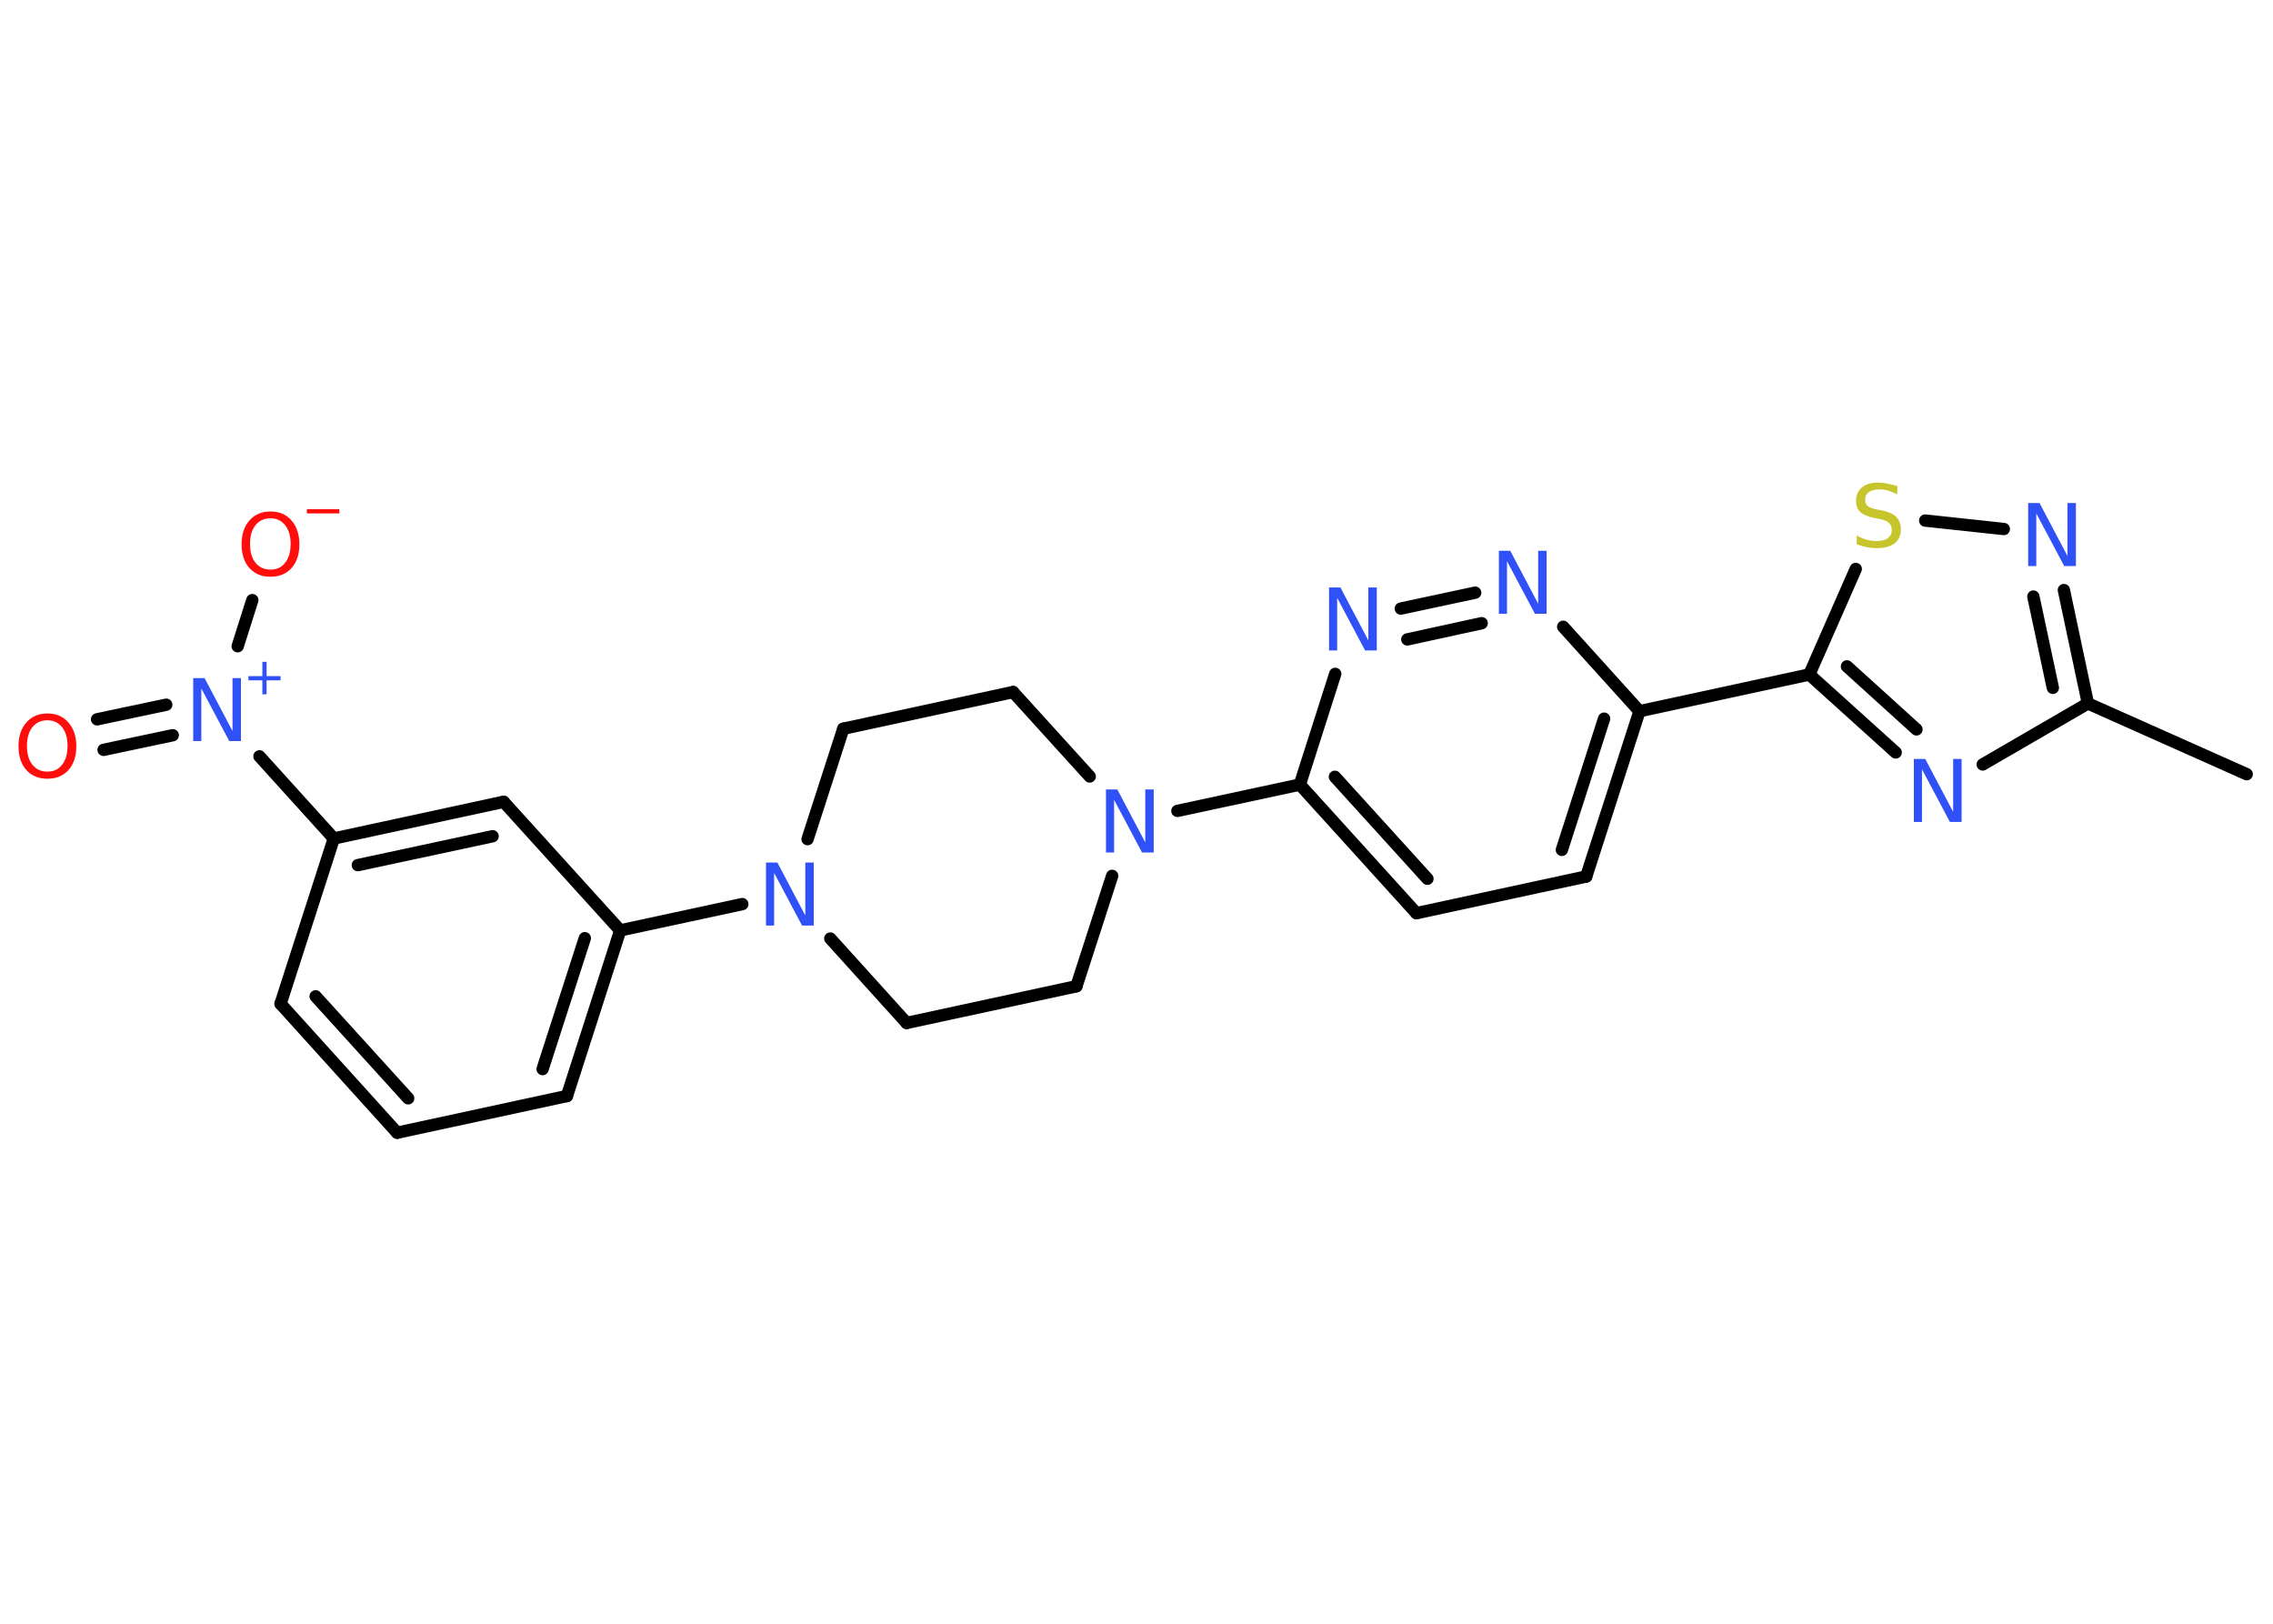<?xml version='1.0' encoding='UTF-8'?>
<!DOCTYPE svg PUBLIC "-//W3C//DTD SVG 1.1//EN" "http://www.w3.org/Graphics/SVG/1.1/DTD/svg11.dtd">
<svg version='1.2' xmlns='http://www.w3.org/2000/svg' xmlns:xlink='http://www.w3.org/1999/xlink' width='70.0mm' height='50.0mm' viewBox='0 0 70.0 50.0'>
  <desc>Generated by the Chemistry Development Kit (http://github.com/cdk)</desc>
  <g stroke-linecap='round' stroke-linejoin='round' stroke='#000000' stroke-width='.38' fill='#3050F8'>
    <rect x='.0' y='.0' width='70.0' height='50.0' fill='#FFFFFF' stroke='none'/>
    <g id='mol1' class='mol'>
      <line id='mol1bnd1' class='bond' x1='69.19' y1='23.84' x2='64.3' y2='21.66'/>
      <g id='mol1bnd2' class='bond'>
        <line x1='64.3' y1='21.66' x2='63.56' y2='18.17'/>
        <line x1='63.22' y1='21.18' x2='62.62' y2='18.37'/>
      </g>
      <line id='mol1bnd3' class='bond' x1='61.71' y1='16.29' x2='59.29' y2='16.03'/>
      <line id='mol1bnd4' class='bond' x1='57.15' y1='17.52' x2='55.72' y2='20.77'/>
      <line id='mol1bnd5' class='bond' x1='55.72' y1='20.77' x2='50.49' y2='21.9'/>
      <g id='mol1bnd6' class='bond'>
        <line x1='48.85' y1='26.99' x2='50.49' y2='21.9'/>
        <line x1='48.1' y1='26.17' x2='49.4' y2='22.13'/>
      </g>
      <line id='mol1bnd7' class='bond' x1='48.85' y1='26.99' x2='43.62' y2='28.12'/>
      <g id='mol1bnd8' class='bond'>
        <line x1='40.03' y1='24.16' x2='43.62' y2='28.12'/>
        <line x1='41.11' y1='23.92' x2='43.96' y2='27.06'/>
      </g>
      <line id='mol1bnd9' class='bond' x1='40.03' y1='24.16' x2='36.26' y2='24.97'/>
      <line id='mol1bnd10' class='bond' x1='33.56' y1='23.91' x2='31.2' y2='21.31'/>
      <line id='mol1bnd11' class='bond' x1='31.2' y1='21.31' x2='25.97' y2='22.44'/>
      <line id='mol1bnd12' class='bond' x1='25.97' y1='22.44' x2='24.87' y2='25.84'/>
      <line id='mol1bnd13' class='bond' x1='22.86' y1='27.84' x2='19.1' y2='28.65'/>
      <g id='mol1bnd14' class='bond'>
        <line x1='17.46' y1='33.75' x2='19.1' y2='28.65'/>
        <line x1='16.71' y1='32.92' x2='18.01' y2='28.89'/>
      </g>
      <line id='mol1bnd15' class='bond' x1='17.46' y1='33.75' x2='12.23' y2='34.88'/>
      <g id='mol1bnd16' class='bond'>
        <line x1='8.64' y1='30.91' x2='12.23' y2='34.88'/>
        <line x1='9.72' y1='30.68' x2='12.57' y2='33.82'/>
      </g>
      <line id='mol1bnd17' class='bond' x1='8.64' y1='30.91' x2='10.28' y2='25.82'/>
      <line id='mol1bnd18' class='bond' x1='10.28' y1='25.82' x2='7.99' y2='23.29'/>
      <g id='mol1bnd19' class='bond'>
        <line x1='5.32' y1='22.64' x2='3.19' y2='23.09'/>
        <line x1='5.12' y1='21.7' x2='2.99' y2='22.15'/>
      </g>
      <line id='mol1bnd20' class='bond' x1='7.32' y1='19.9' x2='7.77' y2='18.48'/>
      <g id='mol1bnd21' class='bond'>
        <line x1='15.51' y1='24.69' x2='10.28' y2='25.82'/>
        <line x1='15.17' y1='25.75' x2='11.02' y2='26.64'/>
      </g>
      <line id='mol1bnd22' class='bond' x1='19.1' y1='28.65' x2='15.51' y2='24.69'/>
      <line id='mol1bnd23' class='bond' x1='25.57' y1='28.9' x2='27.92' y2='31.5'/>
      <line id='mol1bnd24' class='bond' x1='27.92' y1='31.5' x2='33.15' y2='30.37'/>
      <line id='mol1bnd25' class='bond' x1='34.25' y1='26.97' x2='33.15' y2='30.37'/>
      <line id='mol1bnd26' class='bond' x1='40.03' y1='24.16' x2='41.12' y2='20.75'/>
      <g id='mol1bnd27' class='bond'>
        <line x1='45.43' y1='18.25' x2='43.14' y2='18.74'/>
        <line x1='45.63' y1='19.19' x2='43.34' y2='19.69'/>
      </g>
      <line id='mol1bnd28' class='bond' x1='50.49' y1='21.9' x2='48.14' y2='19.3'/>
      <g id='mol1bnd29' class='bond'>
        <line x1='55.72' y1='20.77' x2='58.38' y2='23.17'/>
        <line x1='56.88' y1='20.52' x2='59.02' y2='22.46'/>
      </g>
      <line id='mol1bnd30' class='bond' x1='64.3' y1='21.66' x2='61.06' y2='23.54'/>
      <path id='mol1atm3' class='atom' d='M62.46 15.49h.35l.86 1.63v-1.63h.26v1.94h-.36l-.86 -1.62v1.62h-.25v-1.94z' stroke='none'/>
      <path id='mol1atm4' class='atom' d='M58.43 14.96v.26q-.15 -.07 -.28 -.11q-.13 -.04 -.26 -.04q-.21 .0 -.33 .08q-.12 .08 -.12 .24q.0 .13 .08 .19q.08 .07 .29 .11l.16 .03q.29 .06 .43 .2q.14 .14 .14 .38q.0 .28 -.19 .43q-.19 .15 -.56 .15q-.14 .0 -.29 -.03q-.16 -.03 -.32 -.09v-.27q.16 .09 .31 .13q.15 .04 .3 .04q.23 .0 .35 -.09q.12 -.09 .12 -.25q.0 -.14 -.09 -.22q-.09 -.08 -.29 -.12l-.16 -.03q-.29 -.06 -.43 -.18q-.13 -.12 -.13 -.35q.0 -.26 .18 -.41q.18 -.15 .5 -.15q.13 .0 .28 .03q.14 .03 .29 .07z' stroke='none' fill='#C6C62C'/>
      <path id='mol1atm10' class='atom' d='M34.06 24.31h.35l.86 1.63v-1.63h.26v1.94h-.36l-.86 -1.62v1.62h-.25v-1.94z' stroke='none'/>
      <path id='mol1atm13' class='atom' d='M23.59 26.56h.35l.86 1.63v-1.63h.26v1.94h-.36l-.86 -1.62v1.62h-.25v-1.94z' stroke='none'/>
      <g id='mol1atm19' class='atom'>
        <path d='M5.95 20.88h.35l.86 1.63v-1.63h.26v1.94h-.36l-.86 -1.62v1.62h-.25v-1.94z' stroke='none'/>
        <path d='M8.21 20.38v.44h.43v.13h-.43v.43h-.13v-.43h-.43v-.13h.43v-.44h.13z' stroke='none'/>
      </g>
      <path id='mol1atm20' class='atom' d='M1.46 22.18q-.29 .0 -.46 .21q-.17 .21 -.17 .58q.0 .37 .17 .58q.17 .21 .46 .21q.29 .0 .45 -.21q.17 -.21 .17 -.58q.0 -.37 -.17 -.58q-.17 -.21 -.45 -.21zM1.46 21.97q.41 .0 .65 .28q.24 .28 .24 .73q.0 .46 -.24 .73q-.24 .27 -.65 .27q-.41 .0 -.65 -.27q-.24 -.27 -.24 -.73q.0 -.46 .24 -.73q.24 -.28 .65 -.28z' stroke='none' fill='#FF0D0D'/>
      <g id='mol1atm21' class='atom'>
        <path d='M8.33 15.96q-.29 .0 -.46 .21q-.17 .21 -.17 .58q.0 .37 .17 .58q.17 .21 .46 .21q.29 .0 .45 -.21q.17 -.21 .17 -.58q.0 -.37 -.17 -.58q-.17 -.21 -.45 -.21zM8.33 15.75q.41 .0 .65 .28q.24 .28 .24 .73q.0 .46 -.24 .73q-.24 .27 -.65 .27q-.41 .0 -.65 -.27q-.24 -.27 -.24 -.73q.0 -.46 .24 -.73q.24 -.28 .65 -.28z' stroke='none' fill='#FF0D0D'/>
        <path d='M9.45 15.68h1.0v.13h-1.0v-.13z' stroke='none' fill='#FF0D0D'/>
      </g>
      <path id='mol1atm25' class='atom' d='M40.93 18.09h.35l.86 1.63v-1.63h.26v1.94h-.36l-.86 -1.62v1.62h-.25v-1.94z' stroke='none'/>
      <path id='mol1atm26' class='atom' d='M46.16 16.96h.35l.86 1.63v-1.63h.26v1.94h-.36l-.86 -1.62v1.62h-.25v-1.94z' stroke='none'/>
      <path id='mol1atm27' class='atom' d='M58.94 23.37h.35l.86 1.63v-1.63h.26v1.94h-.36l-.86 -1.62v1.62h-.25v-1.94z' stroke='none'/>
    </g>
  </g>
</svg>
